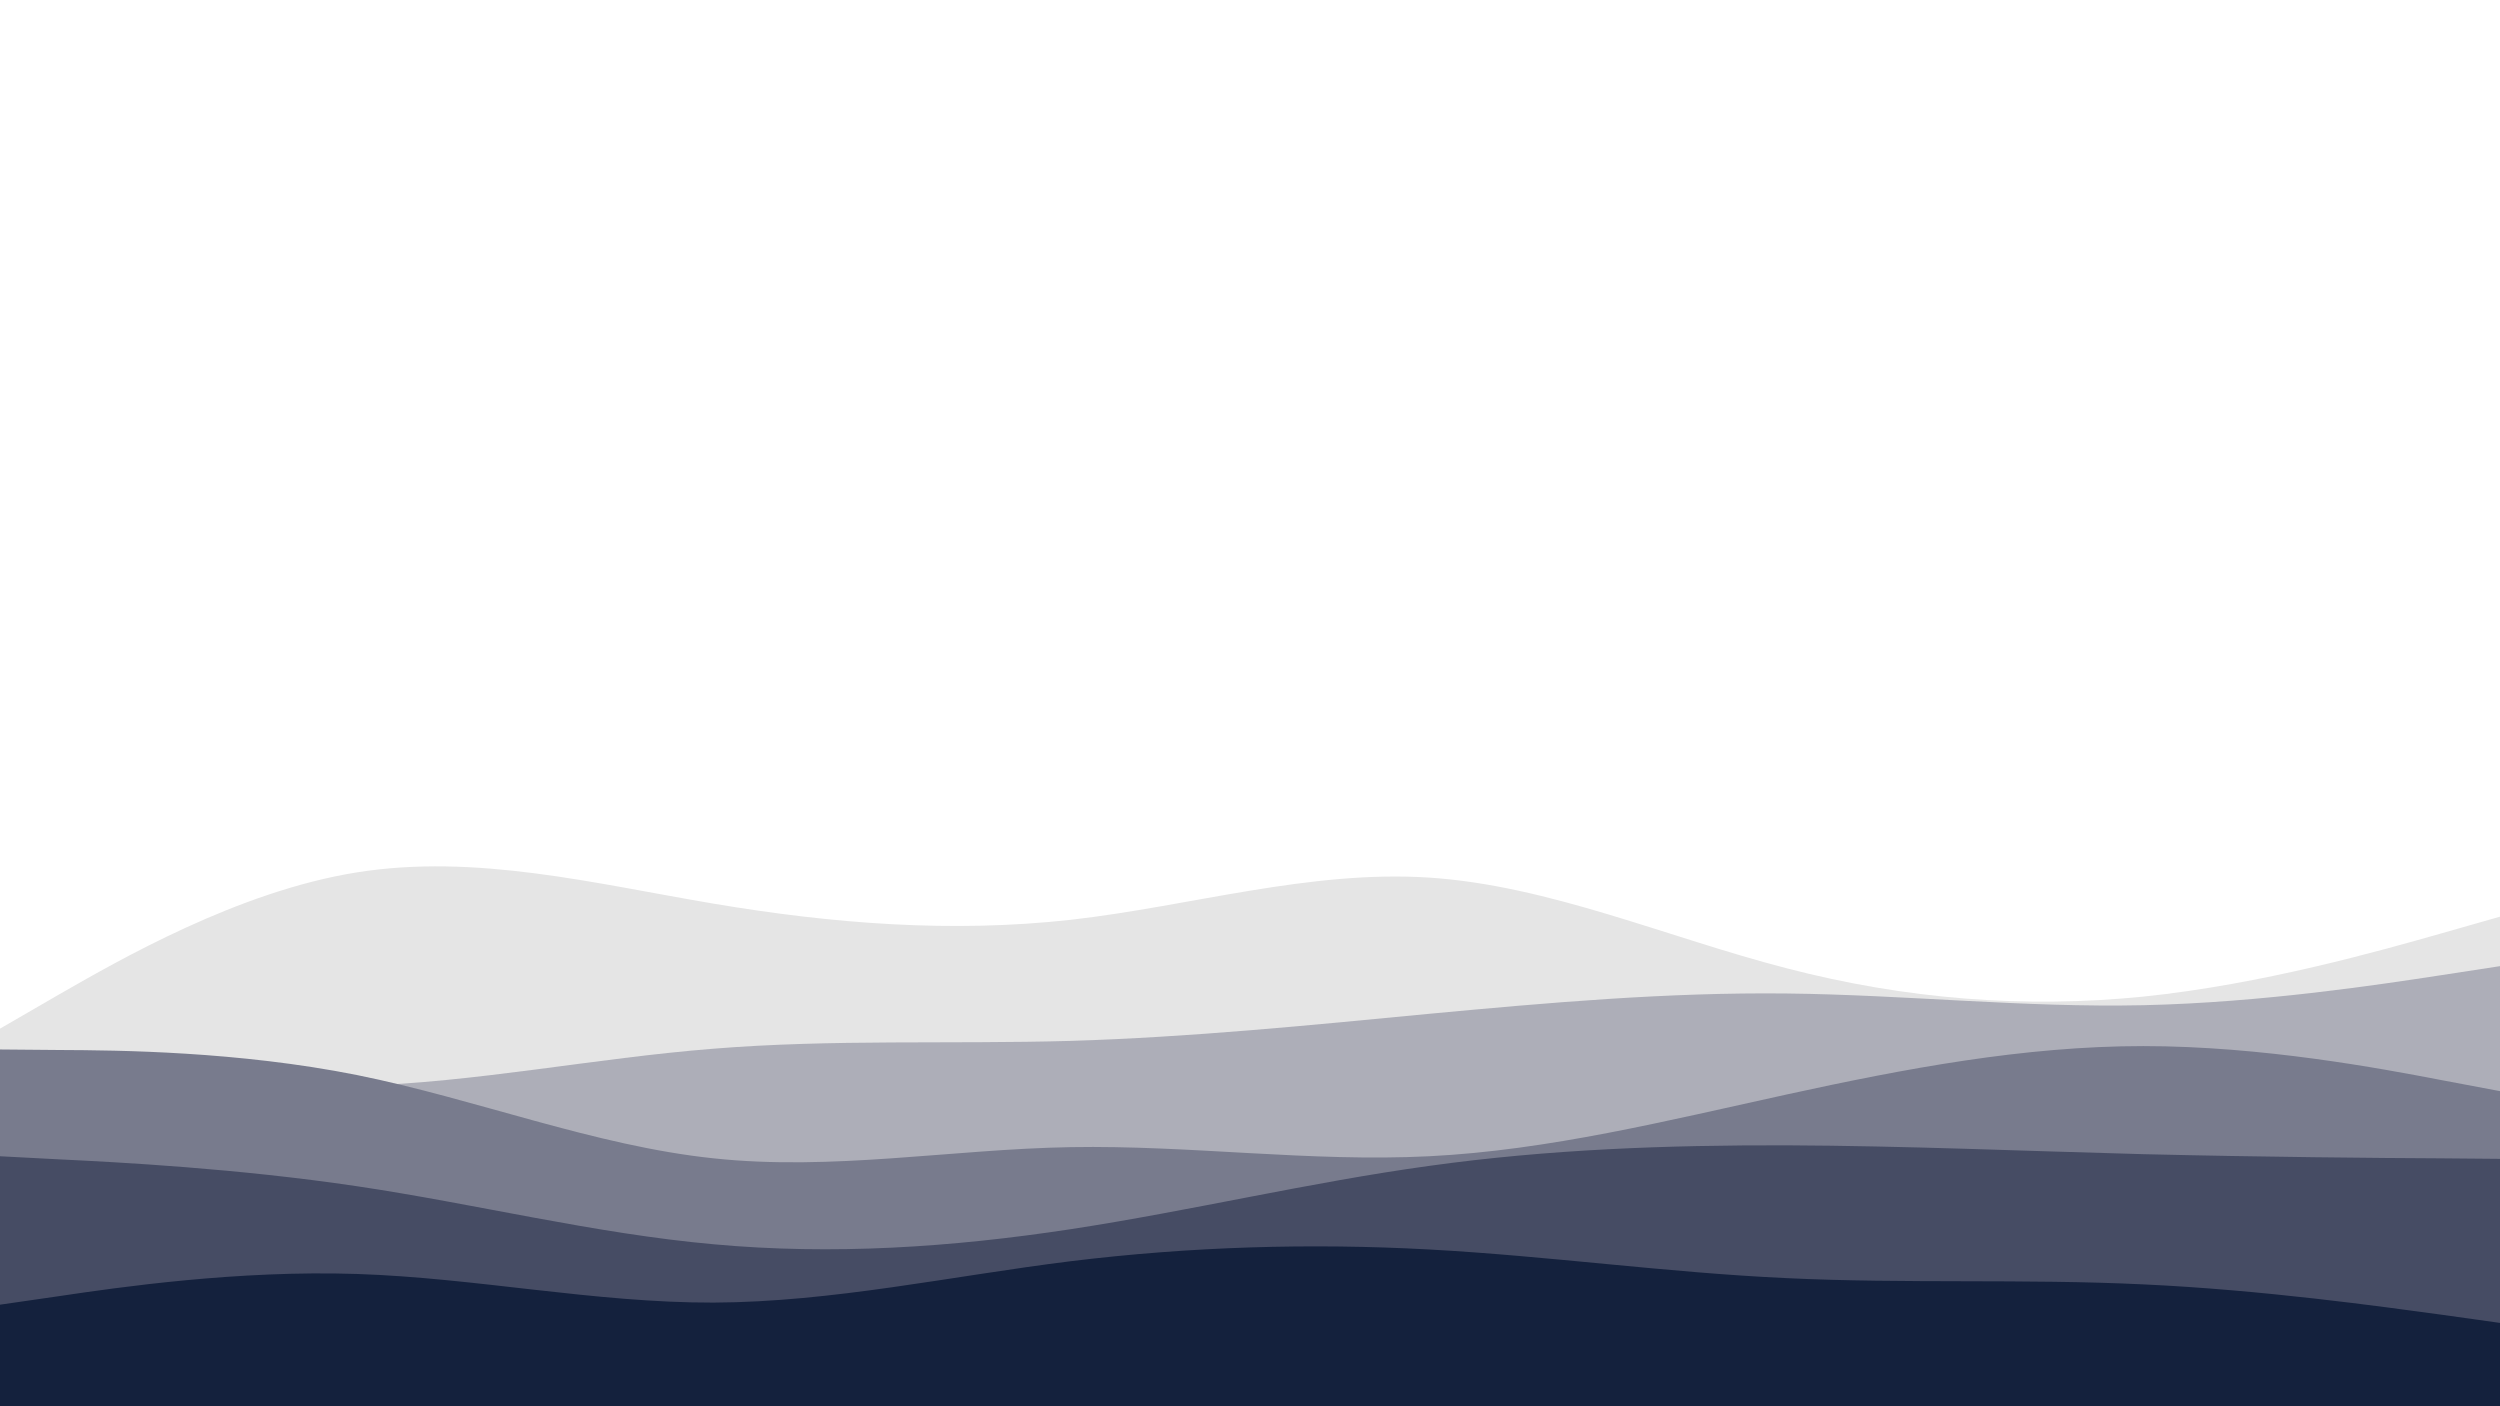 <svg id="visual" viewBox="0 0 960 540" width="960" height="540" xmlns="http://www.w3.org/2000/svg" xmlns:xlink="http://www.w3.org/1999/xlink" version="1.1"><rect x="0" y="0" width="960" height="540" fill="#fff"></rect><path d="M0 395L22.8 381.8C45.7 368.7 91.3 342.3 137 335C182.7 327.7 228.3 339.3 274 347C319.7 354.7 365.3 358.3 411.2 353.2C457 348 503 334 548.8 337C594.7 340 640.3 360 686 371.8C731.7 383.7 777.3 387.3 823 382.7C868.7 378 914.3 365 937.2 358.5L960 352L960 541L937.2 541C914.3 541 868.7 541 823 541C777.3 541 731.7 541 686 541C640.3 541 594.7 541 548.8 541C503 541 457 541 411.2 541C365.3 541 319.7 541 274 541C228.3 541 182.7 541 137 541C91.3 541 45.7 541 22.8 541L0 541Z" fill="#e5e5e5"></path><path d="M0 405L22.8 408.3C45.7 411.7 91.3 418.3 137 417C182.7 415.7 228.3 406.3 274 402.7C319.7 399 365.3 401 411.2 399.7C457 398.3 503 393.7 548.8 389.3C594.7 385 640.3 381 686 381.5C731.7 382 777.3 387 823 386C868.7 385 914.3 378 937.2 374.5L960 371L960 541L937.2 541C914.3 541 868.7 541 823 541C777.3 541 731.7 541 686 541C640.3 541 594.7 541 548.8 541C503 541 457 541 411.2 541C365.3 541 319.7 541 274 541C228.3 541 182.7 541 137 541C91.3 541 45.7 541 22.8 541L0 541Z" fill="#adaeb8"></path><path d="M0 403L22.8 403.2C45.7 403.3 91.3 403.7 137 412.8C182.7 422 228.3 440 274 444.8C319.7 449.7 365.3 441.3 411.2 440.5C457 439.7 503 446.3 548.8 444C594.7 441.7 640.3 430.3 686 420.3C731.7 410.3 777.3 401.7 823 401.7C868.7 401.7 914.3 410.3 937.2 414.7L960 419L960 541L937.2 541C914.3 541 868.7 541 823 541C777.3 541 731.7 541 686 541C640.3 541 594.7 541 548.8 541C503 541 457 541 411.2 541C365.3 541 319.7 541 274 541C228.3 541 182.7 541 137 541C91.3 541 45.7 541 22.8 541L0 541Z" fill="#787b8d"></path><path d="M0 444L22.8 445.2C45.7 446.3 91.3 448.7 137 455.5C182.7 462.3 228.3 473.7 274 477.8C319.7 482 365.3 479 411.2 472C457 465 503 454 548.8 447.7C594.7 441.3 640.3 439.7 686 439.8C731.7 440 777.3 442 823 443.2C868.7 444.3 914.3 444.7 937.2 444.8L960 445L960 541L937.2 541C914.3 541 868.7 541 823 541C777.3 541 731.7 541 686 541C640.3 541 594.7 541 548.8 541C503 541 457 541 411.2 541C365.3 541 319.7 541 274 541C228.3 541 182.7 541 137 541C91.3 541 45.7 541 22.8 541L0 541Z" fill="#464c64"></path><path d="M0 501L22.8 497.7C45.7 494.3 91.3 487.7 137 489.2C182.7 490.7 228.3 500.3 274 500.2C319.7 500 365.3 490 411.2 484.3C457 478.7 503 477.3 548.8 479.8C594.7 482.3 640.3 488.7 686 490.8C731.7 493 777.3 491 823 493.2C868.7 495.3 914.3 501.7 937.2 504.8L960 508L960 541L937.2 541C914.3 541 868.7 541 823 541C777.3 541 731.7 541 686 541C640.3 541 594.7 541 548.8 541C503 541 457 541 411.2 541C365.3 541 319.7 541 274 541C228.3 541 182.7 541 137 541C91.3 541 45.7 541 22.8 541L0 541Z" fill="#14213d"></path></svg>